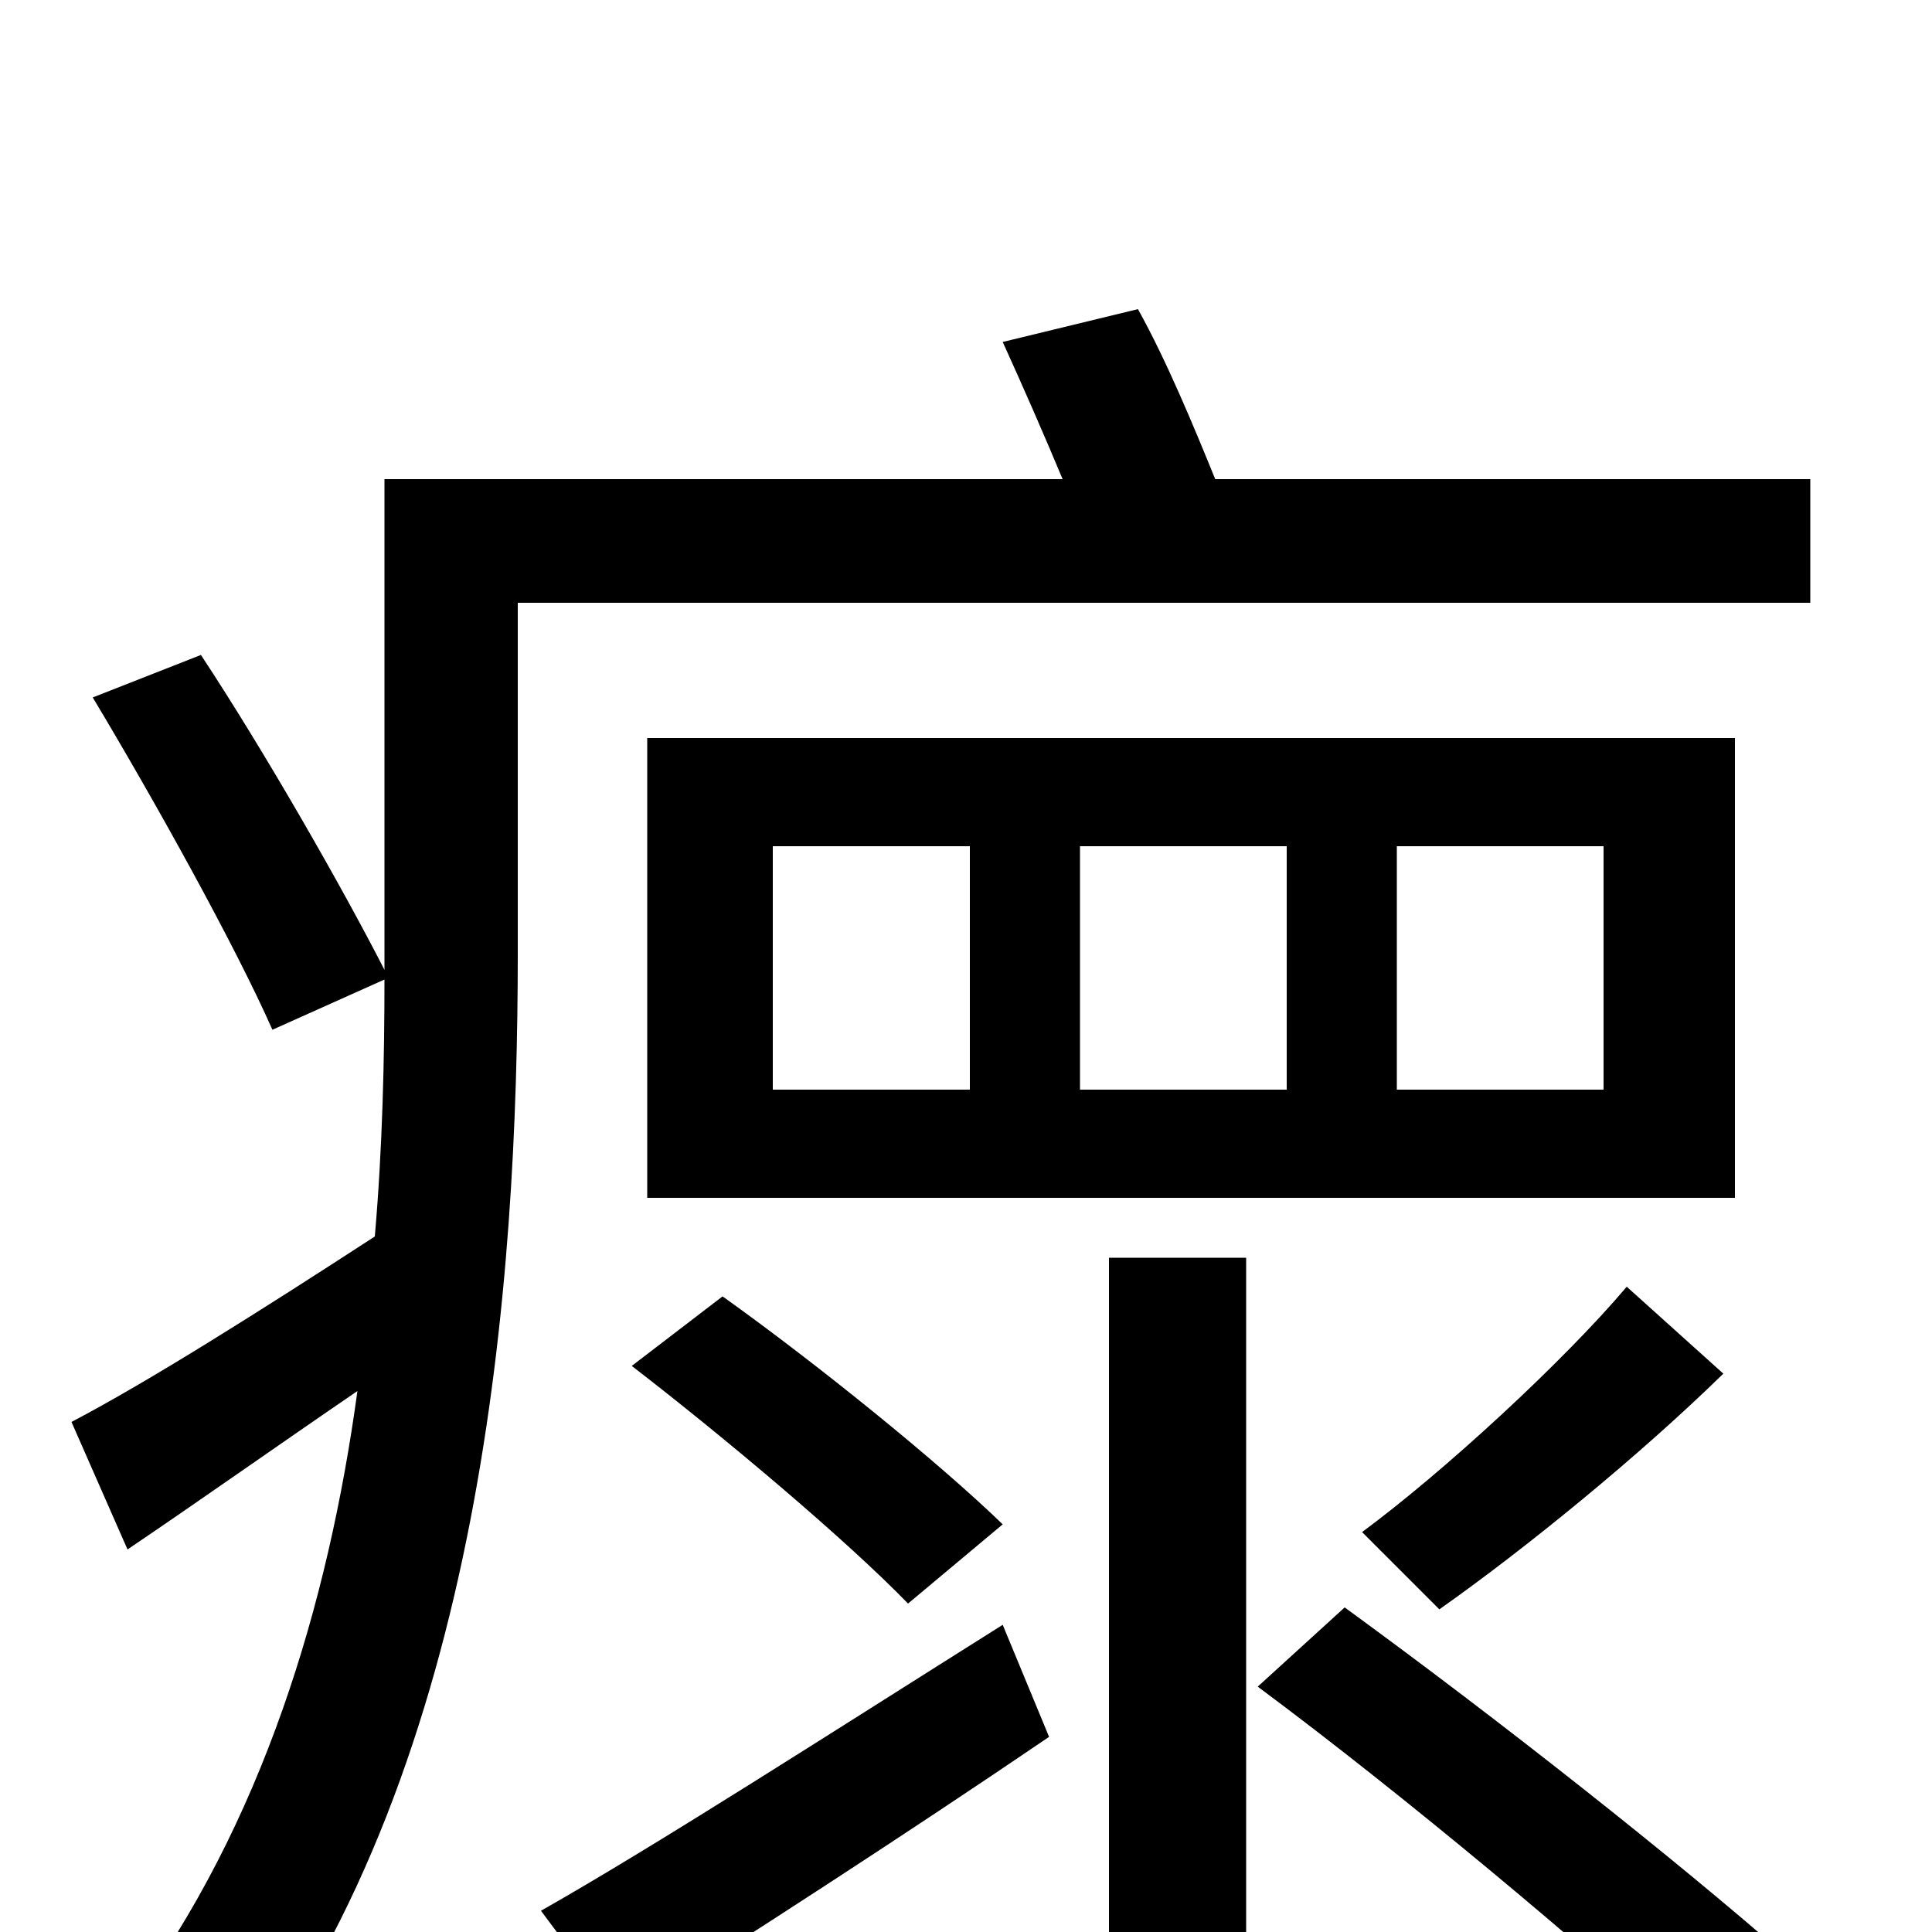 <svg xmlns="http://www.w3.org/2000/svg" viewBox="0 -1000 1000 1000">
	<path fill="#000000" d="M321 44C386 3 468 -50 543 -101L519 -159C430 -103 340 -45 280 -11ZM830 -436H723V-562H830ZM666 -436H559V-562H666ZM502 -436H400V-562H502ZM898 -618H335V-380H898ZM745 -167C789 -198 848 -246 892 -289L842 -334C809 -295 747 -238 705 -207ZM519 -211C486 -243 423 -294 374 -329L327 -293C375 -256 438 -203 470 -170ZM574 72H645V-349H574ZM651 -127C729 -69 819 7 873 56L925 13C868 -37 777 -109 696 -168ZM629 -752C618 -779 604 -813 589 -840L519 -823C529 -801 540 -776 550 -752H199V-508V-498C177 -541 137 -611 104 -661L48 -639C81 -584 122 -510 141 -467L199 -493C199 -452 198 -406 194 -360C134 -321 77 -285 37 -264L66 -198C103 -223 144 -252 185 -280C170 -170 136 -56 67 37C83 45 113 65 125 77C250 -89 268 -335 268 -507V-688H937V-752Z"/>
</svg>